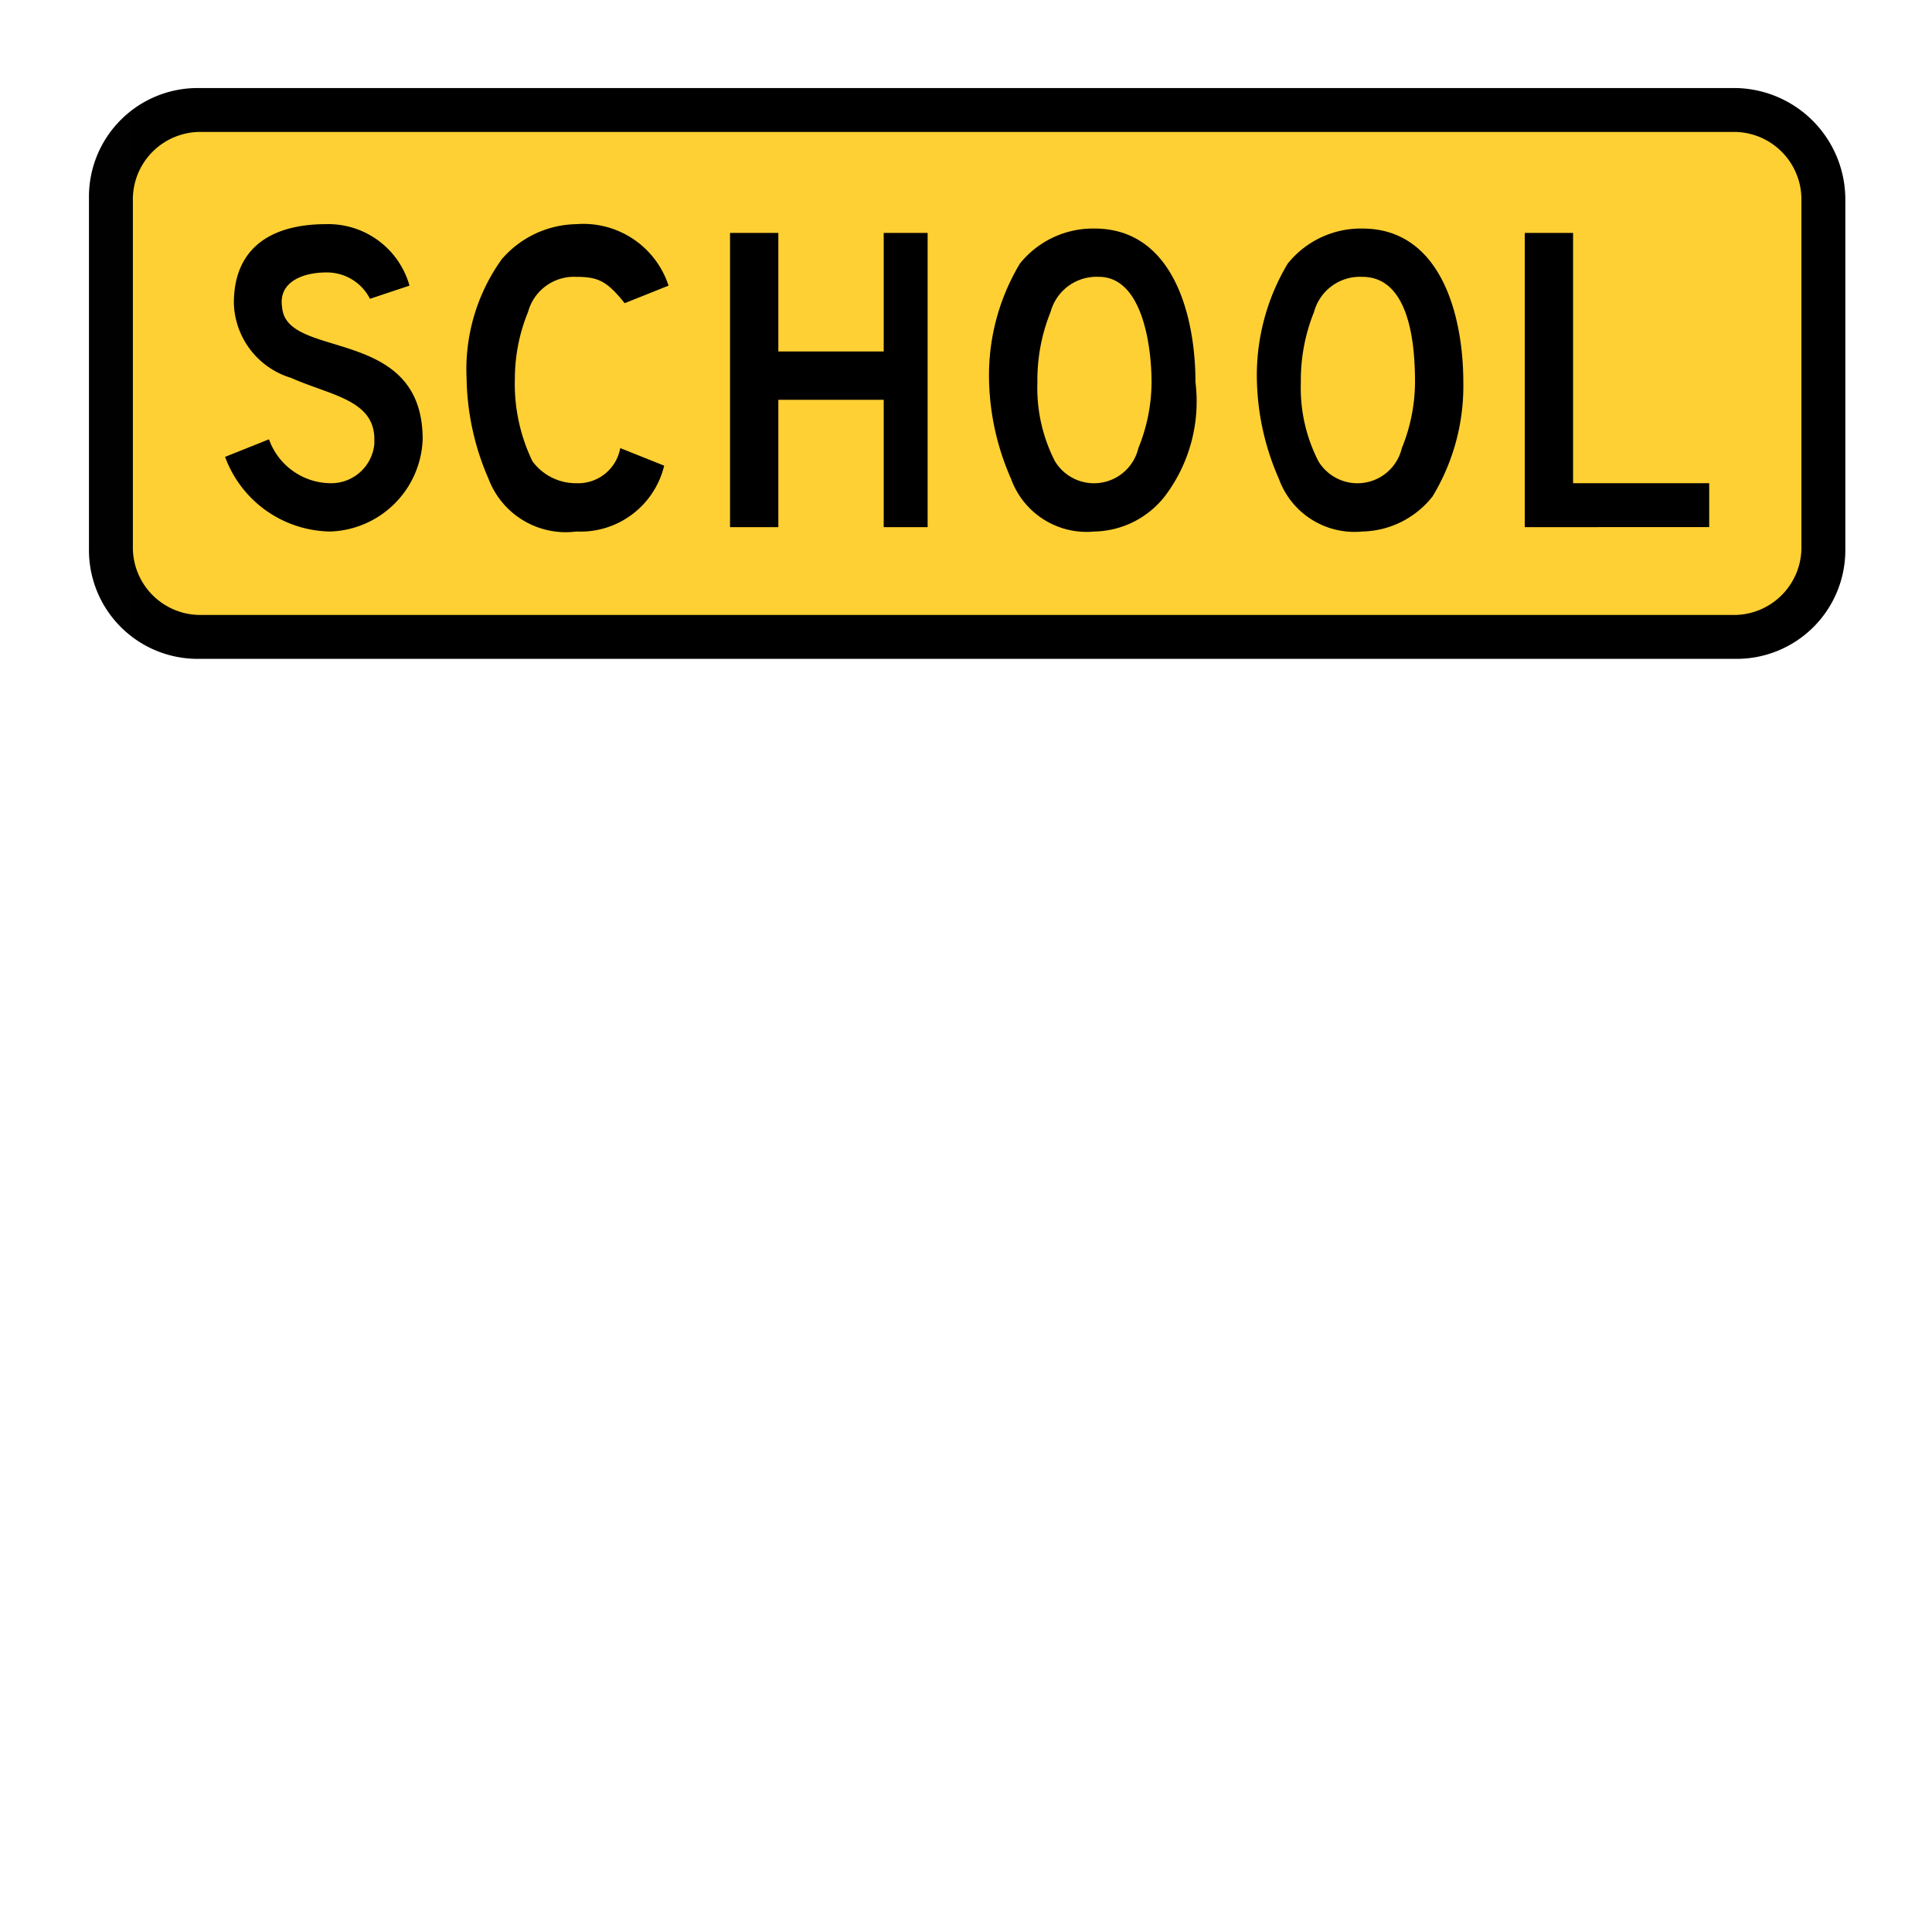 <svg id="school_sign" xmlns="http://www.w3.org/2000/svg" xmlns:xlink="http://www.w3.org/1999/xlink" viewBox="0 0 44 44"><defs><linearGradient id="Hintergrund_gelb" x1="2.526" y1="8.505" x2="41.526" y2="8.505" gradientUnits="userSpaceOnUse"><stop offset="0" stop-color="#ffd033"/></linearGradient><linearGradient id="Rahmen_schwarz" x1="3.026" y1="8.505" x2="41.026" y2="8.505" gradientUnits="userSpaceOnUse"><stop offset="0" stop-color="#010101"/><stop offset="0"/></linearGradient><linearGradient id="Beschriftung_schwarz" x1="5.126" y1="8.606" x2="38.926" y2="8.606" xlink:href="#Rahmen_schwarz"/></defs><title>school_sign</title><path d="M4.526,14.505a2.006,2.006,0,0,1-2-2v-8a2.006,2.006,0,0,1,2-2h35a2.006,2.006,0,0,1,2,2v8a2.006,2.006,0,0,1-2,2Z" fill="url(#Hintergrund_gelb)"/><path d="M39.526,3.005a1.538,1.538,0,0,1,1.5,1.5v8a1.538,1.538,0,0,1-1.5,1.5h-35a1.538,1.538,0,0,1-1.5-1.5v-8a1.538,1.538,0,0,1,1.5-1.5h35m0-1h-35a2.476,2.476,0,0,0-2.5,2.5v8a2.476,2.476,0,0,0,2.5,2.5h35a2.476,2.476,0,0,0,2.5-2.5v-8a2.54,2.54,0,0,0-2.5-2.5Z" fill="url(#Rahmen_schwarz)"/><path id="Beschriftung" d="M7.526,12.105a2.591,2.591,0,0,1-2.4-1.7l1-.4a1.504,1.504,0,0,0,1.4,1,.987.987,0,0,0,1-.9v-.1c0-.9-1-1-1.9-1.4a1.831,1.831,0,0,1-1.3-1.7c0-1.3.9-1.8,2.1-1.8a1.921,1.921,0,0,1,1.9,1.4l-.9.3a1.1,1.1,0,0,0-1-.6c-.5,0-1.1.2-1,.8.1,1.2,3.2.4,3.2,3a2.18,2.18,0,0,1-2.1,2.1Zm5.6,0a1.881,1.881,0,0,1-2-1.2,5.932,5.932,0,0,1-.5-2.3,4.3,4.3,0,0,1,.8-2.7,2.289,2.289,0,0,1,1.7-.8,2.041,2.041,0,0,1,2.1,1.4l-1,.4c-.4-.5-.6-.6-1.1-.6a1.084,1.084,0,0,0-1.1.8,4.013,4.013,0,0,0-.3,1.5,4.058,4.058,0,0,0,.4,1.9,1.231,1.231,0,0,0,1,.5.974.974,0,0,0,1-.8l1,.4a1.96,1.96,0,0,1-2,1.5Zm7-.1v-2.9h-2.4v2.9h-1.1v-6.7h1.1v2.7h2.4v-2.7h1v6.7Zm6.4-.7a2.088,2.088,0,0,1-1.6.8,1.83,1.83,0,0,1-1.9-1.2,5.852,5.852,0,0,1-.5-2.2,4.953,4.953,0,0,1,.7-2.7,2.136,2.136,0,0,1,1.7-.8c1.8,0,2.3,2,2.3,3.5a3.573,3.573,0,0,1-.7,2.6Zm-1.5-5a1.084,1.084,0,0,0-1.1.8,4.146,4.146,0,0,0-.3,1.6,3.661,3.661,0,0,0,.4,1.8,1.039,1.039,0,0,0,1.9-.3,4.013,4.013,0,0,0,.3-1.5c0-.8-.2-2.4-1.2-2.4Zm7.6,5a2.088,2.088,0,0,1-1.6.8,1.83,1.83,0,0,1-1.9-1.2,5.852,5.852,0,0,1-.5-2.2,4.953,4.953,0,0,1,.7-2.7,2.136,2.136,0,0,1,1.7-.8c1.8,0,2.3,2,2.3,3.5a4.845,4.845,0,0,1-.7,2.6Zm-1.6-5a1.084,1.084,0,0,0-1.1.8,4.146,4.146,0,0,0-.3,1.6,3.661,3.661,0,0,0,.4,1.8,1.039,1.039,0,0,0,1.9-.3,4.013,4.013,0,0,0,.3-1.5c0-.8-.1-2.4-1.2-2.4Zm3.7,5.7v-6.7h1.1v5.7h3.1v1Z" fill="url(#Beschriftung_schwarz)"/></svg>